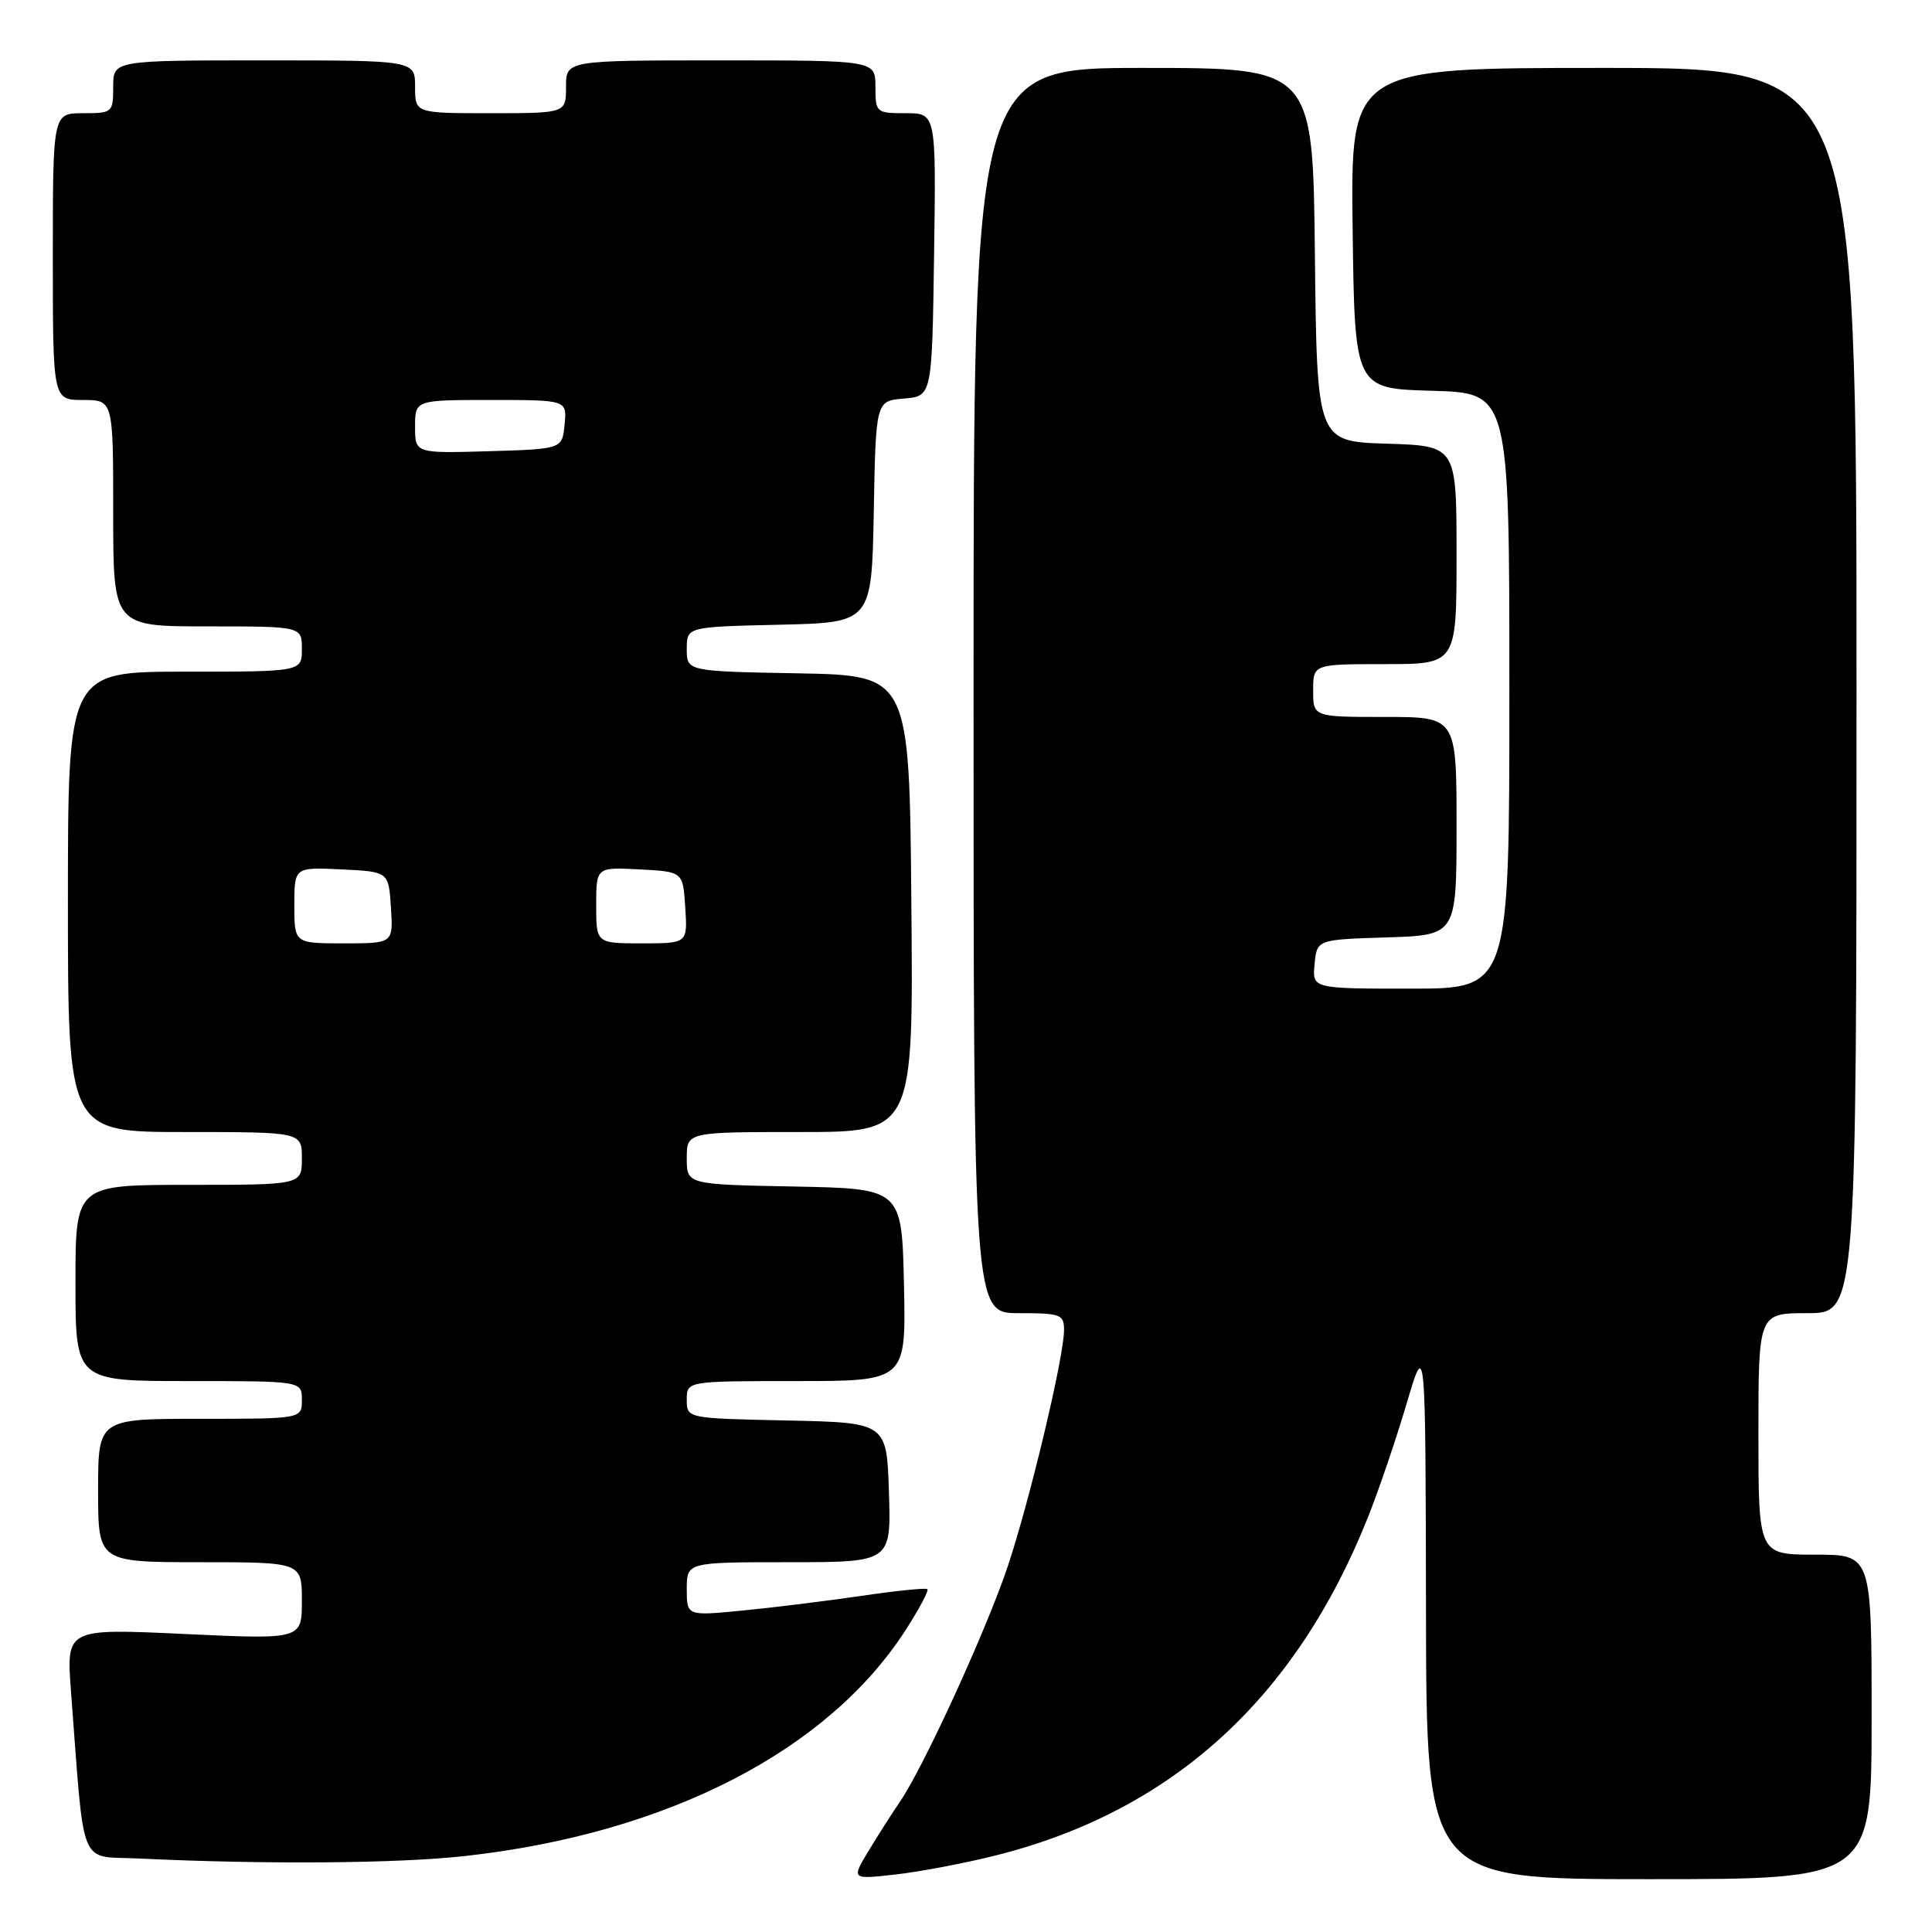 <?xml version="1.0" encoding="UTF-8" standalone="no"?>
<!DOCTYPE svg PUBLIC "-//W3C//DTD SVG 1.1//EN" "http://www.w3.org/Graphics/SVG/1.1/DTD/svg11.dtd" >
<svg xmlns="http://www.w3.org/2000/svg" xmlns:xlink="http://www.w3.org/1999/xlink" version="1.1" viewBox="0 0 256 256">
 <g >
 <path fill="currentColor"
d=" M 132.00 245.84 C 155.33 239.97 171.72 225.05 181.29 200.97 C 182.72 197.38 185.01 190.63 186.39 185.97 C 188.89 177.50 188.89 177.50 188.95 213.25 C 189.00 249.00 189.00 249.00 218.50 249.00 C 248.00 249.00 248.00 249.00 248.00 227.50 C 248.00 206.00 248.00 206.00 240.50 206.00 C 233.00 206.00 233.00 206.00 233.00 190.00 C 233.00 174.00 233.00 174.00 239.50 174.00 C 246.00 174.00 246.00 174.00 246.00 91.50 C 246.00 9.00 246.00 9.00 212.48 9.00 C 178.96 9.00 178.96 9.00 179.23 30.25 C 179.50 51.50 179.50 51.50 189.75 51.78 C 200.00 52.07 200.00 52.07 200.00 91.53 C 200.00 131.00 200.00 131.00 186.94 131.00 C 173.87 131.00 173.87 131.00 174.19 127.75 C 174.50 124.50 174.50 124.50 183.75 124.21 C 193.00 123.92 193.00 123.92 193.00 109.46 C 193.00 95.00 193.00 95.00 183.50 95.00 C 174.00 95.00 174.00 95.00 174.00 91.50 C 174.00 88.00 174.00 88.00 183.50 88.00 C 193.00 88.00 193.00 88.00 193.00 73.54 C 193.00 59.08 193.00 59.08 183.75 58.79 C 174.50 58.50 174.50 58.50 174.23 33.75 C 173.97 9.00 173.97 9.00 151.48 9.00 C 129.00 9.00 129.00 9.00 129.00 91.50 C 129.00 174.00 129.00 174.00 135.00 174.00 C 140.56 174.00 141.00 174.17 140.99 176.25 C 140.98 179.82 136.47 198.74 133.55 207.50 C 130.72 215.96 122.37 234.20 119.22 238.78 C 118.19 240.28 116.33 243.20 115.08 245.27 C 112.81 249.04 112.81 249.04 118.66 248.38 C 121.87 248.02 127.88 246.88 132.00 245.84 Z  M 61.64 245.93 C 88.42 242.95 109.73 232.00 120.04 215.93 C 121.81 213.18 123.09 210.77 122.88 210.57 C 122.67 210.38 118.67 210.79 114.00 211.48 C 109.33 212.16 102.24 213.04 98.25 213.42 C 91.00 214.12 91.00 214.12 91.00 210.56 C 91.00 207.00 91.00 207.00 104.54 207.00 C 118.08 207.00 118.08 207.00 117.79 197.75 C 117.50 188.50 117.50 188.50 104.25 188.22 C 91.00 187.94 91.00 187.94 91.00 185.47 C 91.00 183.00 91.00 183.00 105.53 183.00 C 120.06 183.00 120.06 183.00 119.78 170.25 C 119.50 157.50 119.50 157.50 105.25 157.22 C 91.00 156.95 91.00 156.95 91.00 153.47 C 91.00 150.00 91.00 150.00 106.01 150.00 C 121.03 150.00 121.03 150.00 120.76 119.75 C 120.50 89.50 120.50 89.50 105.75 89.22 C 91.00 88.95 91.00 88.95 91.00 86.00 C 91.00 83.06 91.00 83.06 103.25 82.78 C 115.50 82.50 115.50 82.50 115.78 67.81 C 116.05 53.12 116.05 53.12 119.78 52.81 C 123.50 52.50 123.50 52.50 123.77 33.75 C 124.04 15.00 124.04 15.00 120.02 15.00 C 116.09 15.00 116.00 14.92 116.00 11.50 C 116.00 8.00 116.00 8.00 95.50 8.00 C 75.00 8.00 75.00 8.00 75.00 11.50 C 75.00 15.00 75.00 15.00 65.00 15.00 C 55.00 15.00 55.00 15.00 55.00 11.50 C 55.00 8.00 55.00 8.00 35.00 8.00 C 15.00 8.00 15.00 8.00 15.00 11.50 C 15.00 14.92 14.90 15.00 11.00 15.00 C 7.00 15.00 7.00 15.00 7.00 34.00 C 7.00 53.00 7.00 53.00 11.00 53.00 C 15.00 53.00 15.00 53.00 15.00 68.00 C 15.00 83.00 15.00 83.00 27.50 83.00 C 40.00 83.00 40.00 83.00 40.00 86.00 C 40.00 89.00 40.00 89.00 24.50 89.00 C 9.00 89.00 9.00 89.00 9.00 119.50 C 9.00 150.00 9.00 150.00 24.50 150.00 C 40.00 150.00 40.00 150.00 40.00 153.50 C 40.00 157.00 40.00 157.00 25.00 157.00 C 10.00 157.00 10.00 157.00 10.00 170.00 C 10.00 183.00 10.00 183.00 25.00 183.00 C 40.00 183.00 40.00 183.00 40.00 185.50 C 40.00 188.00 40.00 188.00 26.50 188.00 C 13.00 188.00 13.00 188.00 13.00 197.50 C 13.00 207.00 13.00 207.00 26.50 207.00 C 40.00 207.00 40.00 207.00 40.00 212.12 C 40.00 217.24 40.00 217.24 24.39 216.51 C 8.77 215.78 8.77 215.78 9.41 224.14 C 11.24 248.14 10.33 245.87 18.35 246.26 C 35.06 247.06 52.72 246.93 61.64 245.93 Z  M 39.00 119.95 C 39.00 114.90 39.00 114.90 45.25 115.20 C 51.50 115.50 51.50 115.50 51.80 120.25 C 52.11 125.00 52.11 125.00 45.55 125.00 C 39.00 125.00 39.00 125.00 39.00 119.95 Z  M 79.00 119.95 C 79.00 114.90 79.00 114.90 84.75 115.20 C 90.50 115.50 90.50 115.50 90.80 120.25 C 91.11 125.00 91.11 125.00 85.05 125.00 C 79.00 125.00 79.00 125.00 79.00 119.95 Z  M 55.00 56.54 C 55.00 53.00 55.00 53.00 65.06 53.00 C 75.13 53.00 75.13 53.00 74.81 56.25 C 74.50 59.50 74.50 59.50 64.75 59.79 C 55.00 60.07 55.00 60.07 55.00 56.54 Z "/>
</g>
</svg>